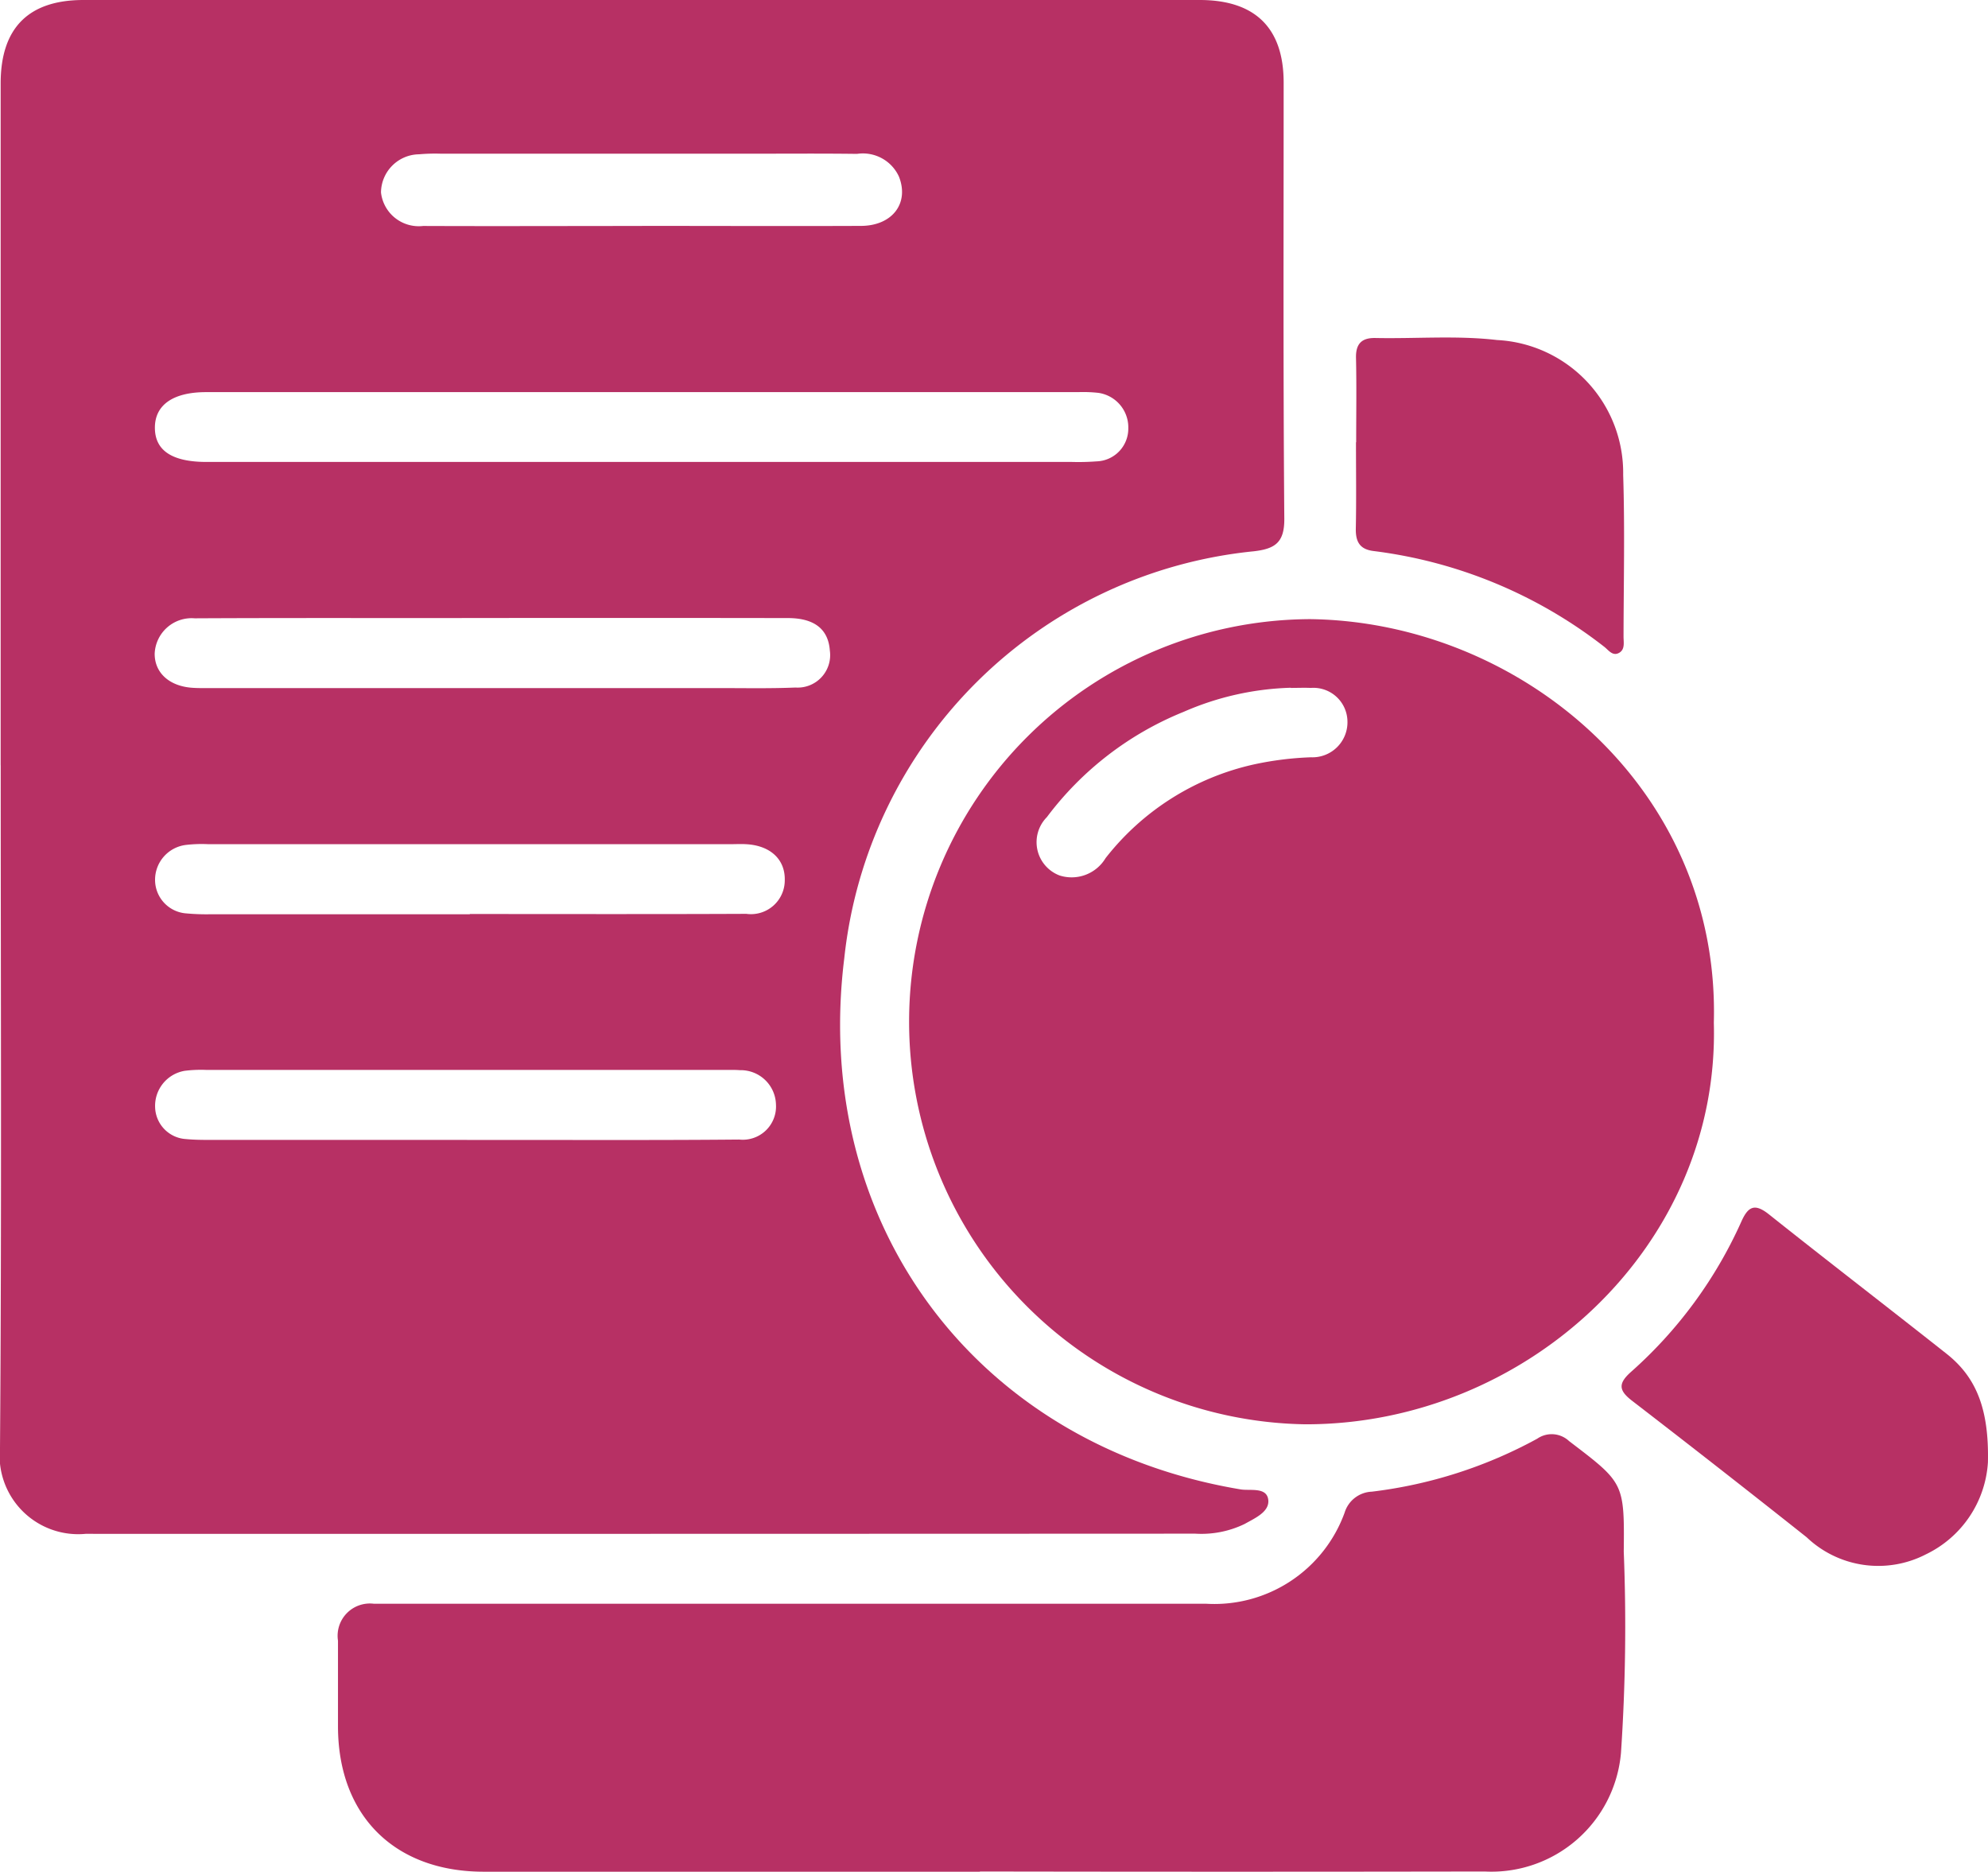<svg xmlns="http://www.w3.org/2000/svg" width="81.77" height="76.983" viewBox="0 0 81.77 76.983">
  <g id="OBJECTS" transform="translate(-0.009)">
    <g id="Group_5" data-name="Group 5" transform="translate(0.009 0)">
      <path id="Path_8" data-name="Path 8" d="M.036,31.48V3.422C.039,1.151,1.18,0,3.442,0H49.354c2.281,0,3.452,1.149,3.454,3.393,0,5.983-.022,11.964.027,17.944.007.981-.385,1.234-1.244,1.336A18.821,18.821,0,0,0,34.737,39.4c-1.363,10.944,5.435,20.042,16.3,21.858.394.066,1.083-.11,1.139.438.049.489-.553.747-.971.983a4.076,4.076,0,0,1-2.035.4q-22.82.011-45.637.007A3.234,3.234,0,0,1,.009,59.533c.071-9.352.029-18.7.029-28.058ZM26.356,19H44.108a9.788,9.788,0,0,0,1-.024,1.347,1.347,0,0,0,1.31-1.363,1.434,1.434,0,0,0-1.241-1.456,5.718,5.718,0,0,0-.818-.029H8.49c-1.361,0-2.11.526-2.11,1.463S7.083,19,8.512,19H26.356Zm-6.1,9.3h9.286c1.061,0,2.125.022,3.186-.022a1.337,1.337,0,0,0,1.414-1.521c-.063-.874-.628-1.334-1.721-1.336q-7.193-.011-14.386,0c-3.34,0-6.677-.007-10.016.01a1.522,1.522,0,0,0-1.648,1.46c0,.8.626,1.348,1.589,1.4.241.015.484.01.728.01H20.254Zm-.925,9.293v0c3.792,0,7.585.01,11.375-.007a1.391,1.391,0,0,0,1.582-1.38c.022-.859-.594-1.434-1.6-1.485-.212-.012-.424,0-.638,0H8.578a5.626,5.626,0,0,0-.908.029,1.445,1.445,0,0,0-1.283,1.434,1.384,1.384,0,0,0,1.3,1.385,9.118,9.118,0,0,0,1,.034H19.334Zm-.114,9.293h2.549c2.882,0,5.764.01,8.646-.017a1.367,1.367,0,0,0,1.514-1.441,1.45,1.45,0,0,0-1.485-1.412c-.212-.017-.424-.01-.638-.01H8.509a5.378,5.378,0,0,0-.908.037,1.461,1.461,0,0,0-1.212,1.49,1.351,1.351,0,0,0,1.275,1.317c.331.032.667.034,1,.034H19.222Zm7.2-37.595c3,0,6.007.012,9.011,0,1.288-.007,1.989-.937,1.555-2.03a1.63,1.63,0,0,0-1.723-.932c-1.487-.019-2.972-.007-4.459-.007H18.156a7.514,7.514,0,0,0-.908.024,1.587,1.587,0,0,0-1.568,1.57,1.563,1.563,0,0,0,1.733,1.378c3,.012,6.007,0,9.011,0Z" transform="translate(-0.009 0)" fill="#b73064"/>
      <path id="Path_9" data-name="Path 9" d="M186.7,121.211c.256,9.235-7.75,16.528-16.793,16.52a16.559,16.559,0,0,1,.2-33.116C178.725,104.728,186.964,111.553,186.7,121.211ZM169.3,107.437a11.787,11.787,0,0,0-4.408.991,13.218,13.218,0,0,0-5.625,4.33,1.464,1.464,0,0,0,.523,2.4,1.628,1.628,0,0,0,1.891-.713,10.676,10.676,0,0,1,6.107-3.856,13.247,13.247,0,0,1,2.342-.292,1.442,1.442,0,0,0,1.5-1.492,1.4,1.4,0,0,0-1.507-1.361c-.273-.012-.545,0-.818,0Z" transform="translate(-116.207 -79.15)" fill="#b73064"/>
      <path id="Path_10" data-name="Path 10" d="M83.529,260.337h-20.4c-3.671,0-5.985-2.3-6-5.951,0-1.183,0-2.368,0-3.551a1.328,1.328,0,0,1,1.482-1.519H83.29q4.779,0,9.561,0a5.7,5.7,0,0,0,5.684-3.751,1.22,1.22,0,0,1,1.115-.859,18.846,18.846,0,0,0,6.806-2.179,1.045,1.045,0,0,1,1.312.1c2.247,1.714,2.278,1.7,2.247,4.542a77.546,77.546,0,0,1-.114,8.276,5.349,5.349,0,0,1-5.608,4.883q-10.38.018-20.758,0Z" transform="translate(-43.227 -183.354)" fill="#b73064"/>
      <path id="Path_11" data-name="Path 11" d="M289.095,214.534a4.511,4.511,0,0,1-2.546,3.783,4.273,4.273,0,0,1-4.91-.7q-3.567-2.83-7.173-5.608c-.557-.426-.591-.711-.058-1.188a18.2,18.2,0,0,0,4.547-6.192c.282-.63.555-.752,1.134-.292,2.422,1.928,4.878,3.814,7.307,5.735C288.627,211.046,289.143,212.36,289.095,214.534Z" transform="translate(-207.328 -154.39)" fill="#b73064"/>
      <path id="Path_12" data-name="Path 12" d="M229.155,61.335c0-1.154.019-2.308-.007-3.461-.015-.589.234-.837.8-.825,1.667.034,3.34-.11,5,.083a5.47,5.47,0,0,1,5.189,5.547c.071,2.215.019,4.433.015,6.65,0,.234.068.526-.178.667-.273.158-.443-.117-.623-.253a19.306,19.306,0,0,0-9.471-3.931c-.574-.068-.75-.377-.74-.923.024-1.183.007-2.368.007-3.551Z" transform="translate(-173.373 -43.147)" fill="#b73064"/>
    </g>
  </g>
</svg>
